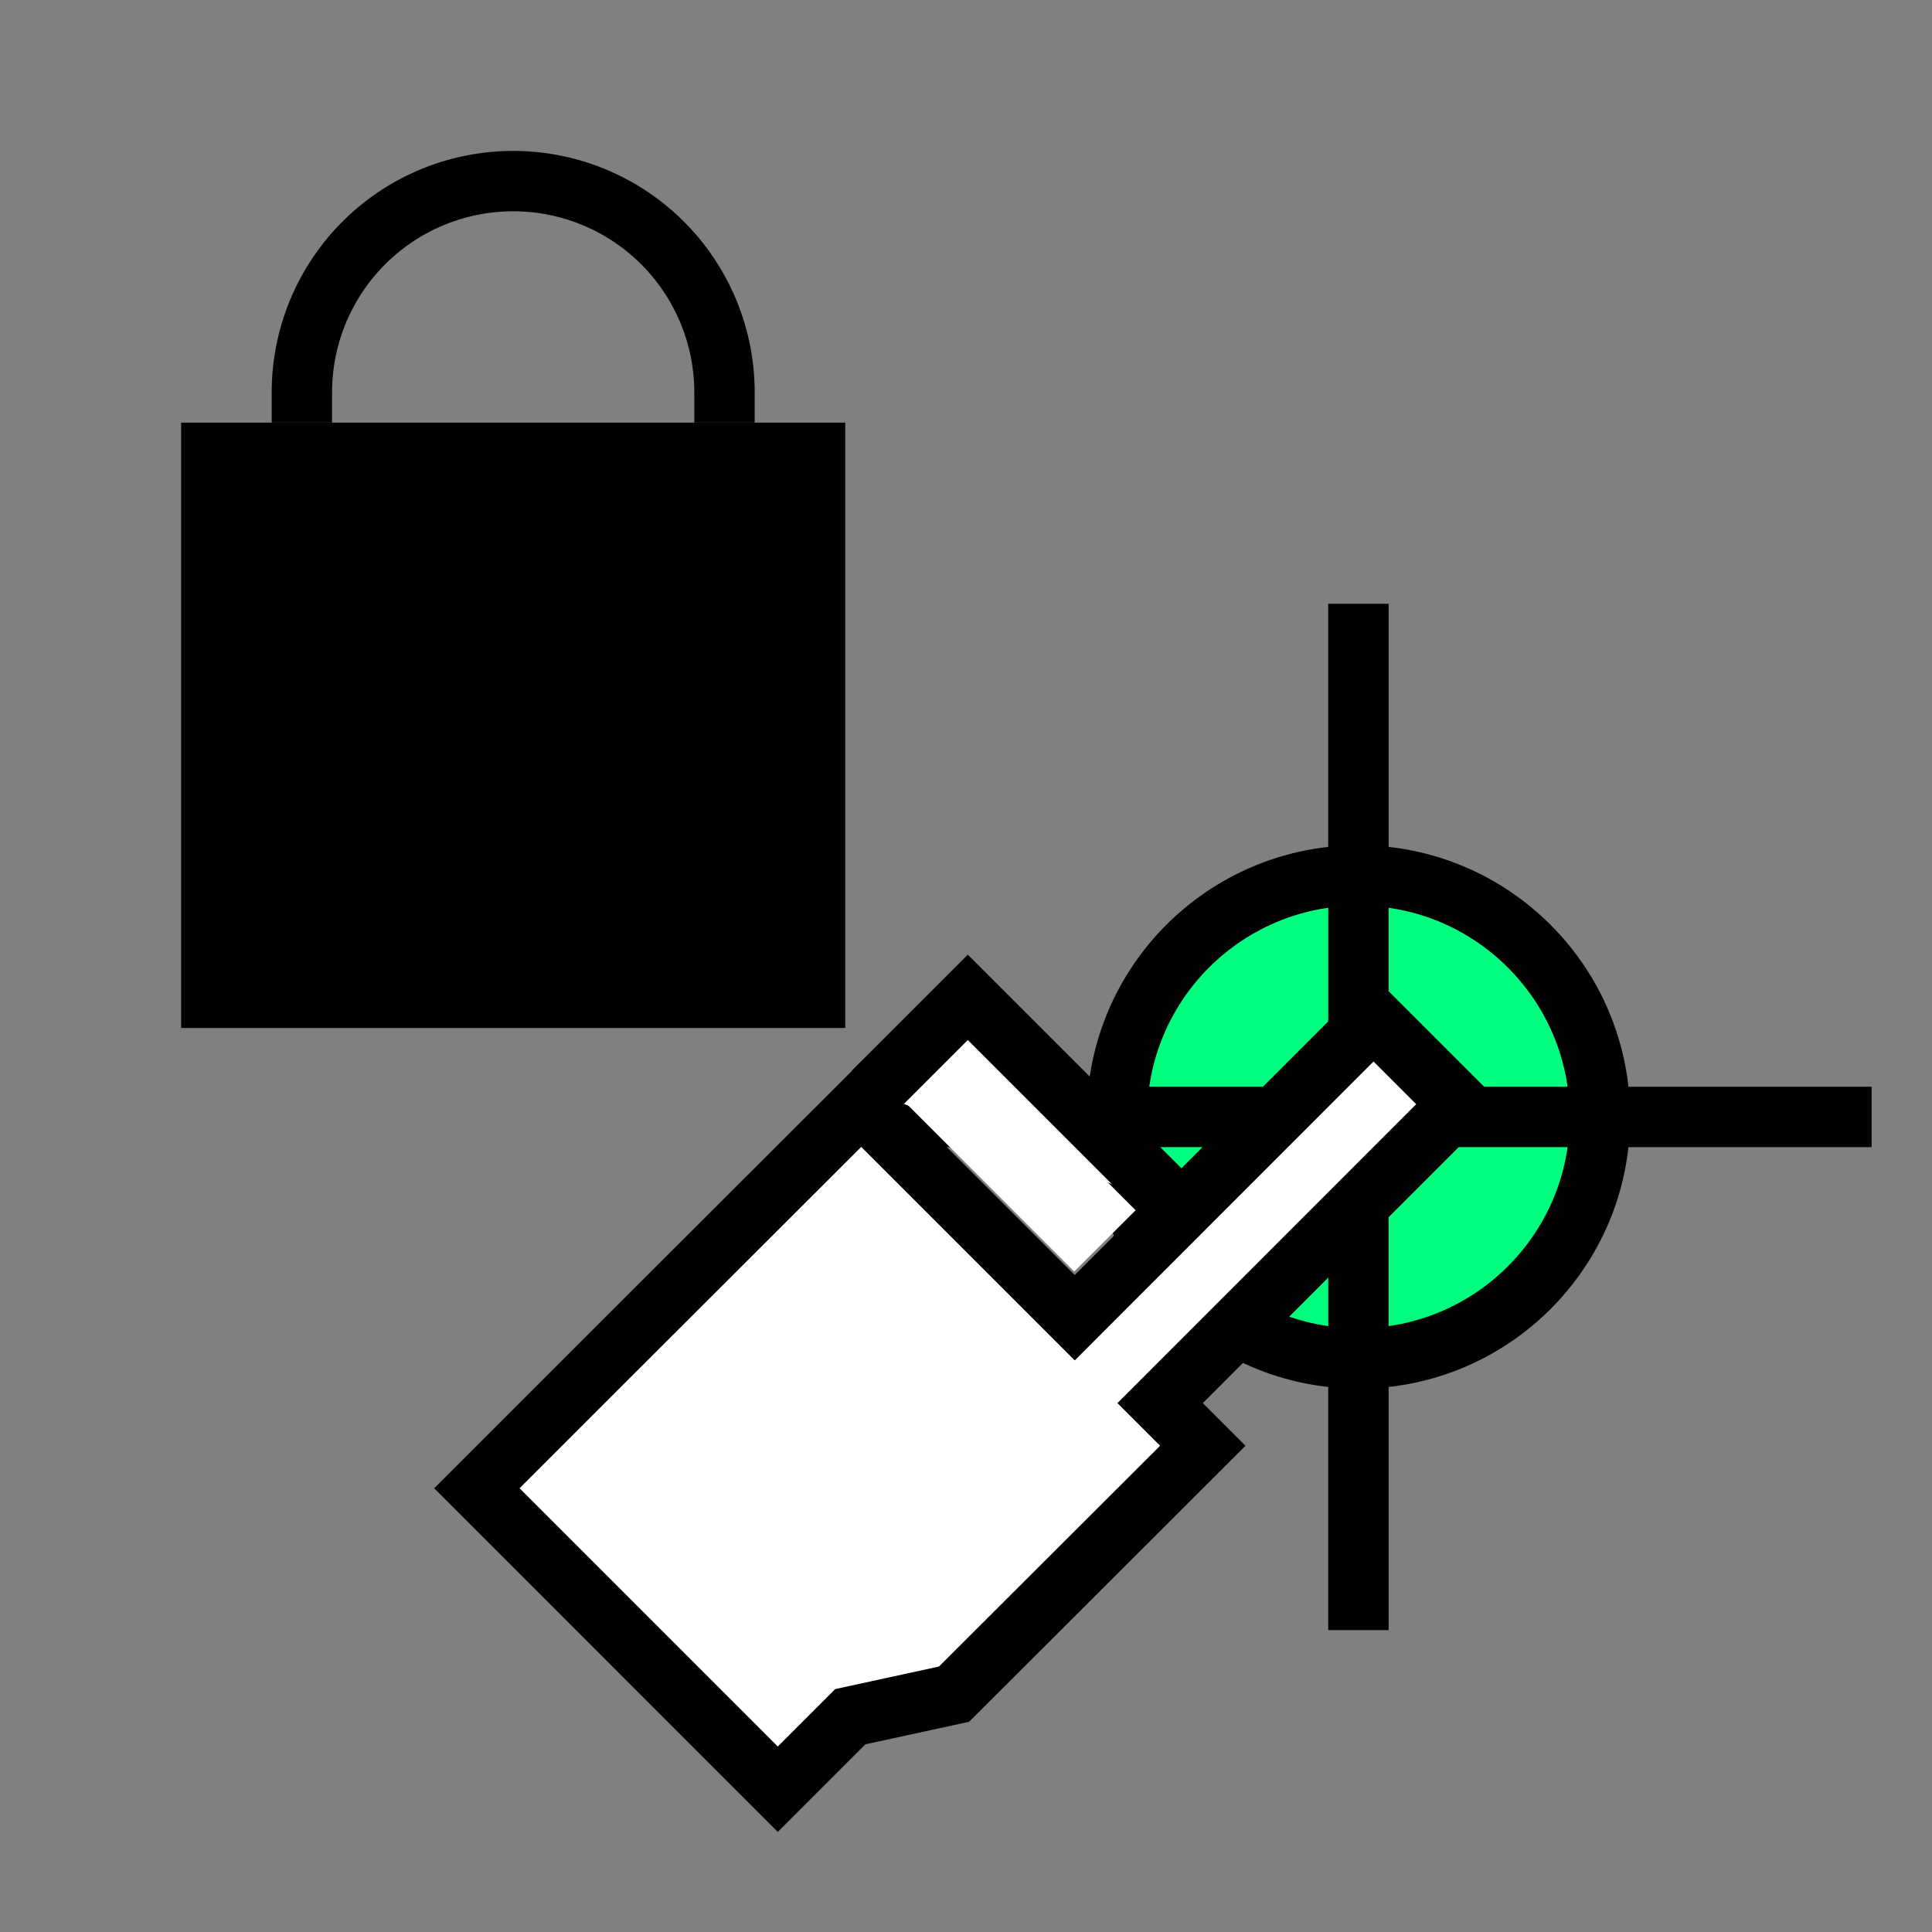 <svg height="256" viewBox="0 0 72.249 72.249" width="256" xmlns="http://www.w3.org/2000/svg"><rect x="0" y="0" width="72.249" height="72.249" fill="#808080" stroke="none"/><g stroke="#000" stroke-width="2.258"><circle cx="50.8" cy="41.769" fill="#00ff7f" r="9.031" stroke-linecap="square"/><path d="m50.8 60.96v-38.382" fill="none"/><path d="m31.609 41.769h38.382" fill="none"/></g><g fill="#fff" transform="translate(51.669 .737)"><path d="m-22.583 66.172 2.711-2.711 3.88-.843 9.303-9.289-1.596-1.596 11.173-11.178-3.193-3.193-11.173 11.178-7.983-7.983-9.303 9.289-5.072 5.072z" fill-rule="evenodd" stroke="#000" stroke-width="2.258"/><path d="m-7.494 44.542-7.983-7.983-3.542 3.542" fill-rule="evenodd" stroke="#000" stroke-width="2.258"/><path d="m-51.871 154.895-11.099-11.104 4.064-4.064 4.064-4.064 11.108 11.108 11.108 11.108-4.073 4.06-4.073 4.06z" transform="scale(.282)"/></g><path d="m7.902 37.313v-20.379h22.578v20.379z" fill-rule="evenodd" stroke="#000" stroke-width="2.258"/><path d="m11.289 14.675a7.902 7.902 0 0 1 7.902-7.902 7.902 7.902 0 0 1 7.902 7.902" fill="none" stroke="#000" stroke-linecap="square" stroke-width="2.258"/></svg>
